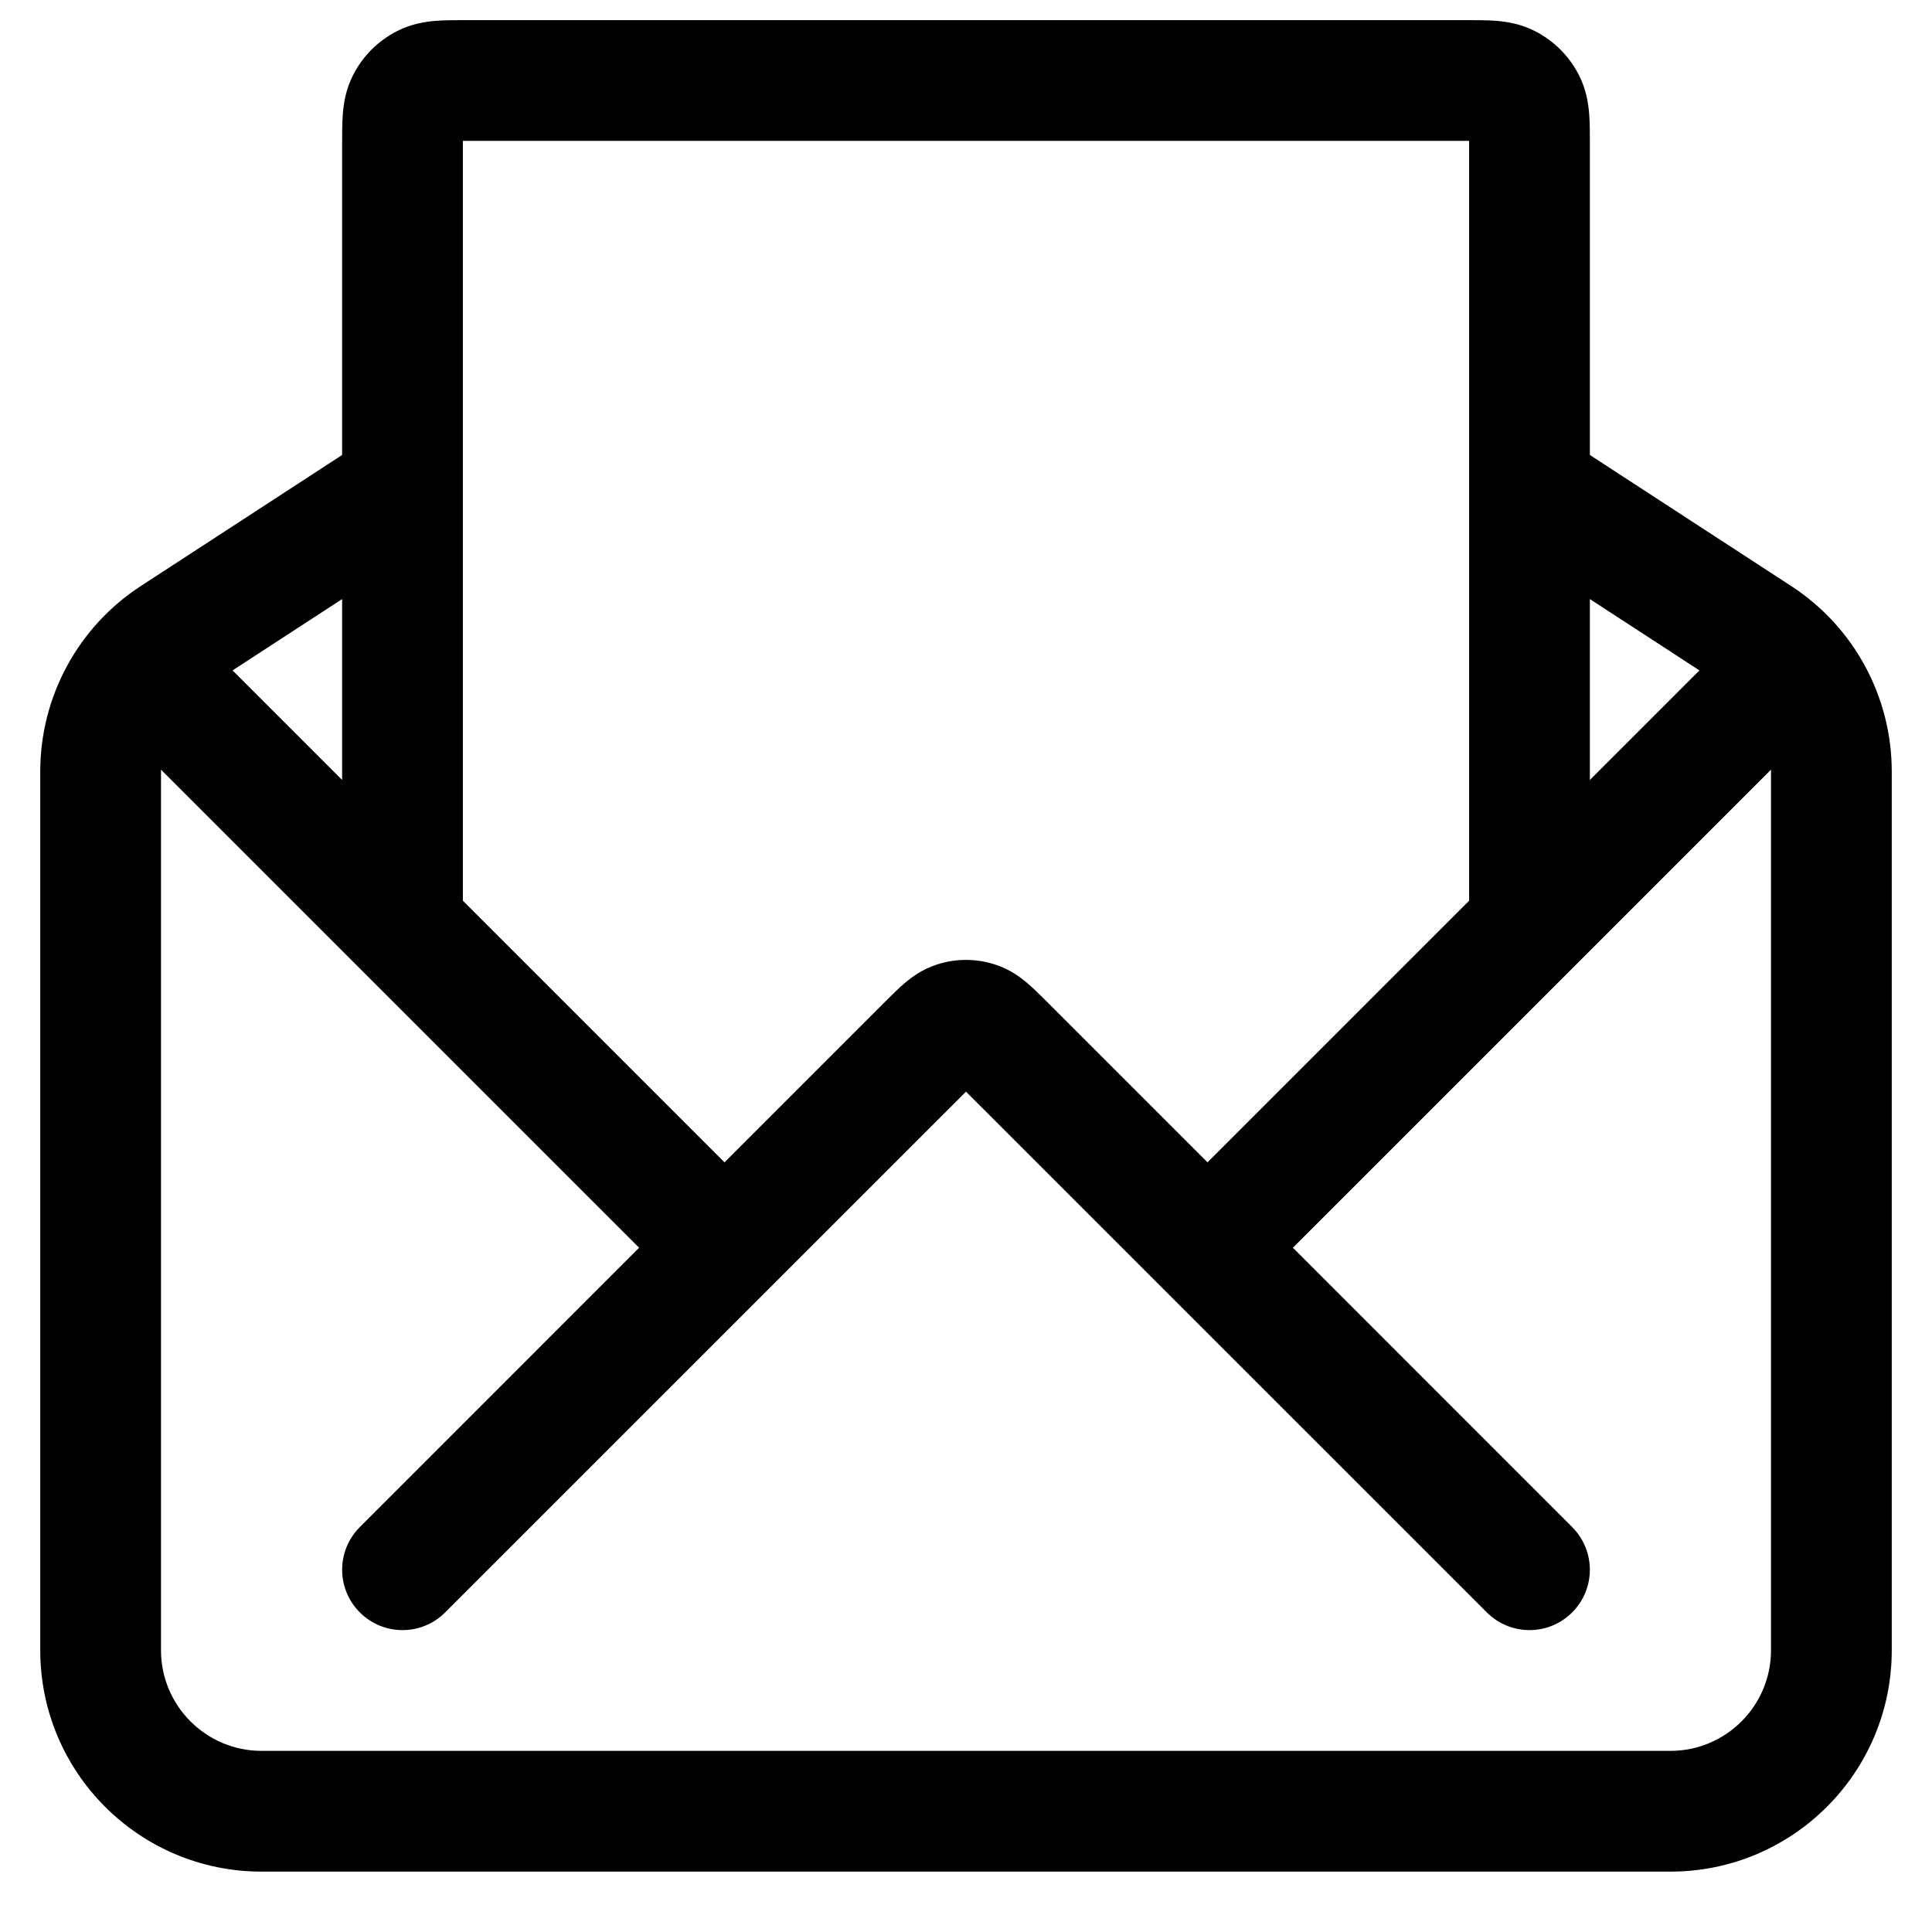 <svg width="24" height="24" viewBox="0 0 24 24" fill="none" xmlns="http://www.w3.org/2000/svg">
<path fill-rule="evenodd" clip-rule="evenodd" d="M5.78 0.25C5.658 0.25 5.525 0.25 5.411 0.259C5.281 0.27 5.109 0.296 4.933 0.386C4.697 0.506 4.506 0.697 4.386 0.933C4.296 1.109 4.27 1.281 4.259 1.411C4.25 1.525 4.25 1.658 4.25 1.78L4.25 5.652L1.749 7.28C0.97 7.787 0.5 8.654 0.5 9.584V20.5C0.5 22.019 1.731 23.25 3.25 23.25H20.75C22.269 23.25 23.5 22.019 23.5 20.5V9.584C23.5 8.654 23.03 7.787 22.251 7.28L19.75 5.652L19.75 1.78C19.75 1.658 19.75 1.525 19.741 1.411C19.73 1.281 19.704 1.109 19.614 0.933C19.494 0.697 19.303 0.506 19.067 0.386C18.891 0.296 18.719 0.27 18.59 0.259C18.475 0.25 18.342 0.25 18.22 0.25H5.78ZM19.75 7.442V9.689L21.111 8.328L19.75 7.442ZM18.25 11.189L18.25 1.75H5.75L5.75 11.189L9 14.439L11.006 12.433C11.078 12.361 11.16 12.279 11.238 12.213C11.327 12.137 11.458 12.04 11.638 11.982C11.873 11.905 12.127 11.905 12.362 11.982C12.542 12.04 12.673 12.137 12.762 12.213C12.84 12.279 12.922 12.361 12.994 12.433L15 14.439L18.25 11.189ZM4.25 9.689V7.442L2.889 8.328L4.25 9.689ZM19.53 18.97L16.061 15.5L22 9.561L22 9.584V20.5C22 21.19 21.44 21.75 20.75 21.75H3.25C2.56 21.75 2 21.19 2 20.5V9.584L2 9.561L7.939 15.5L4.47 18.97C4.177 19.263 4.177 19.737 4.47 20.03C4.763 20.323 5.237 20.323 5.53 20.03L12 13.561L18.47 20.03C18.763 20.323 19.237 20.323 19.53 20.03C19.823 19.737 19.823 19.263 19.53 18.97Z" fill="black"/>
</svg>

